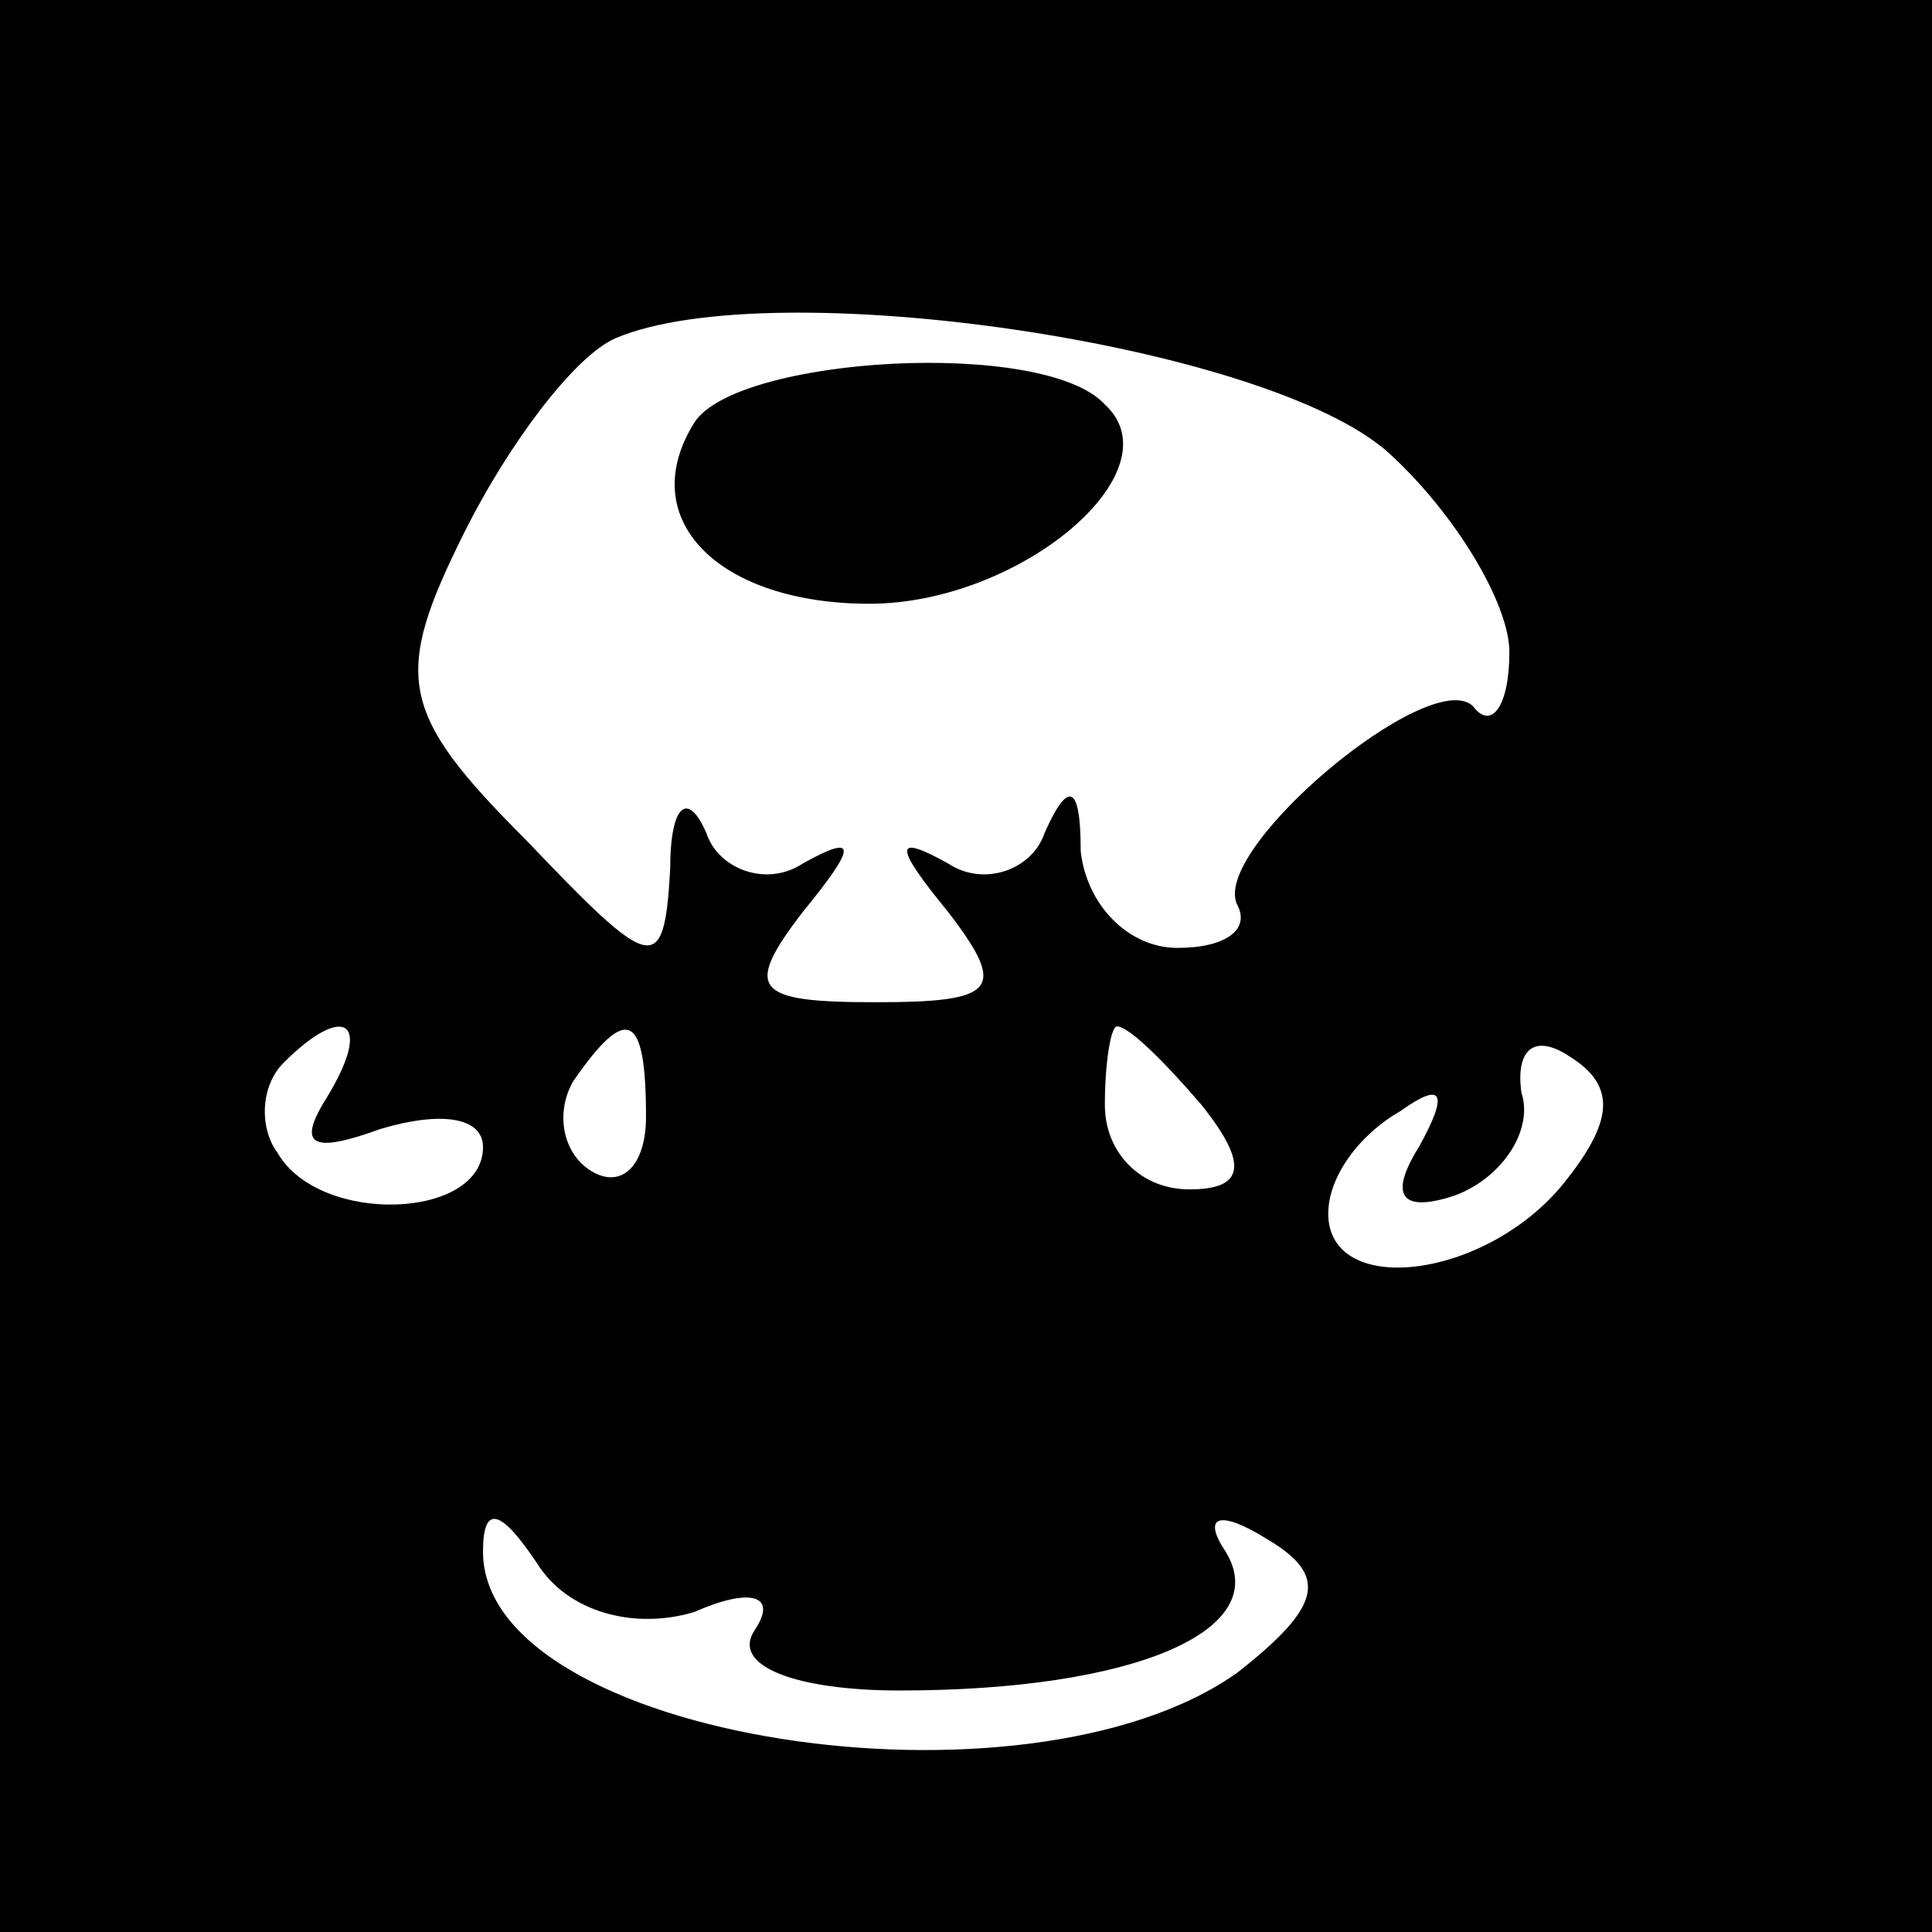 <?xml version="1.0" standalone="no"?>
<!DOCTYPE svg PUBLIC "-//W3C//DTD SVG 20010904//EN"
 "http://www.w3.org/TR/2001/REC-SVG-20010904/DTD/svg10.dtd">
<svg version="1.0" xmlns="http://www.w3.org/2000/svg"
 width="32pt" height="32pt" viewBox="0 0 32 32"
 preserveAspectRatio="xMidYMid meet">
<rect x="0" y="0" width="32" height="32" fill="#808080" stroke="none"/>
<g transform="translate(0,32) scale(0.1,-0.1)"
fill="#000000" stroke="none">
<path fill="#000000" stroke="none" d="M0 160 l0 -160 160 0 160 0 0 160 0
160 -160 0 -160 0 0 -160z"/>
<path fill="#ffffff" stroke="none" d="M230 245 c11 -10 20 -25 20 -33 0 -9
-3 -13 -6 -9 -7 7 -44 -24 -39 -33 2 -4 -2 -7 -10 -7 -8 0 -15 7 -16 16 0 11
-2 12 -6 3 -2 -6 -10 -9 -16 -5 -9 5 -9 3 0 -8 10 -13 8 -15 -12 -15 -20 0
-22 2 -12 15 9 11 9 13 0 8 -6 -4 -14 -1 -16 5 -3 7 -6 5 -6 -6 -1 -18 -3 -17
-24 5 -21 21 -22 27 -10 51 7 14 18 29 25 32 26 11 108 -1 128 -19z"/>
<path fill="#ffffff" stroke="none" d="M54 138 c-5 -8 -2 -9 9 -5 10 3 17 2
17 -3 0 -12 -27 -13 -34 -1 -3 4 -3 11 1 15 10 10 15 7 7 -6z"/>
<path fill="#ffffff" stroke="none" d="M107 135 c0 -8 -4 -12 -9 -9 -5 3 -6
10 -3 15 9 13 12 11 12 -6z"/>
<path fill="#ffffff" stroke="none" d="M199 137 c8 -10 7 -14 -2 -14 -8 0 -14
6 -14 14 0 7 1 13 2 13 2 0 8 -6 14 -13z"/>
<path fill="#ffffff" stroke="none" d="M259 124 c-13 -16 -39 -19 -39 -5 0 6
5 13 12 17 7 5 8 3 3 -6 -5 -8 -3 -11 6 -8 8 3 13 11 11 17 -1 7 2 10 8 6 8
-5 7 -11 -1 -21z"/>
<path fill="#ffffff" stroke="none" d="M115 53 c9 4 14 3 10 -3 -4 -6 7 -10
24 -10 39 0 62 10 54 23 -4 6 -1 7 7 2 10 -6 9 -11 -5 -22 -35 -25 -125 -11
-125 20 0 8 3 7 9 -2 5 -8 16 -11 26 -8z"/>
<path fill="#000000" stroke="none" d="M115 250 c-10 -16 4 -30 29 -30 25 0
51 22 39 33 -10 11 -61 8 -68 -3z"/>
</g>
</svg>
